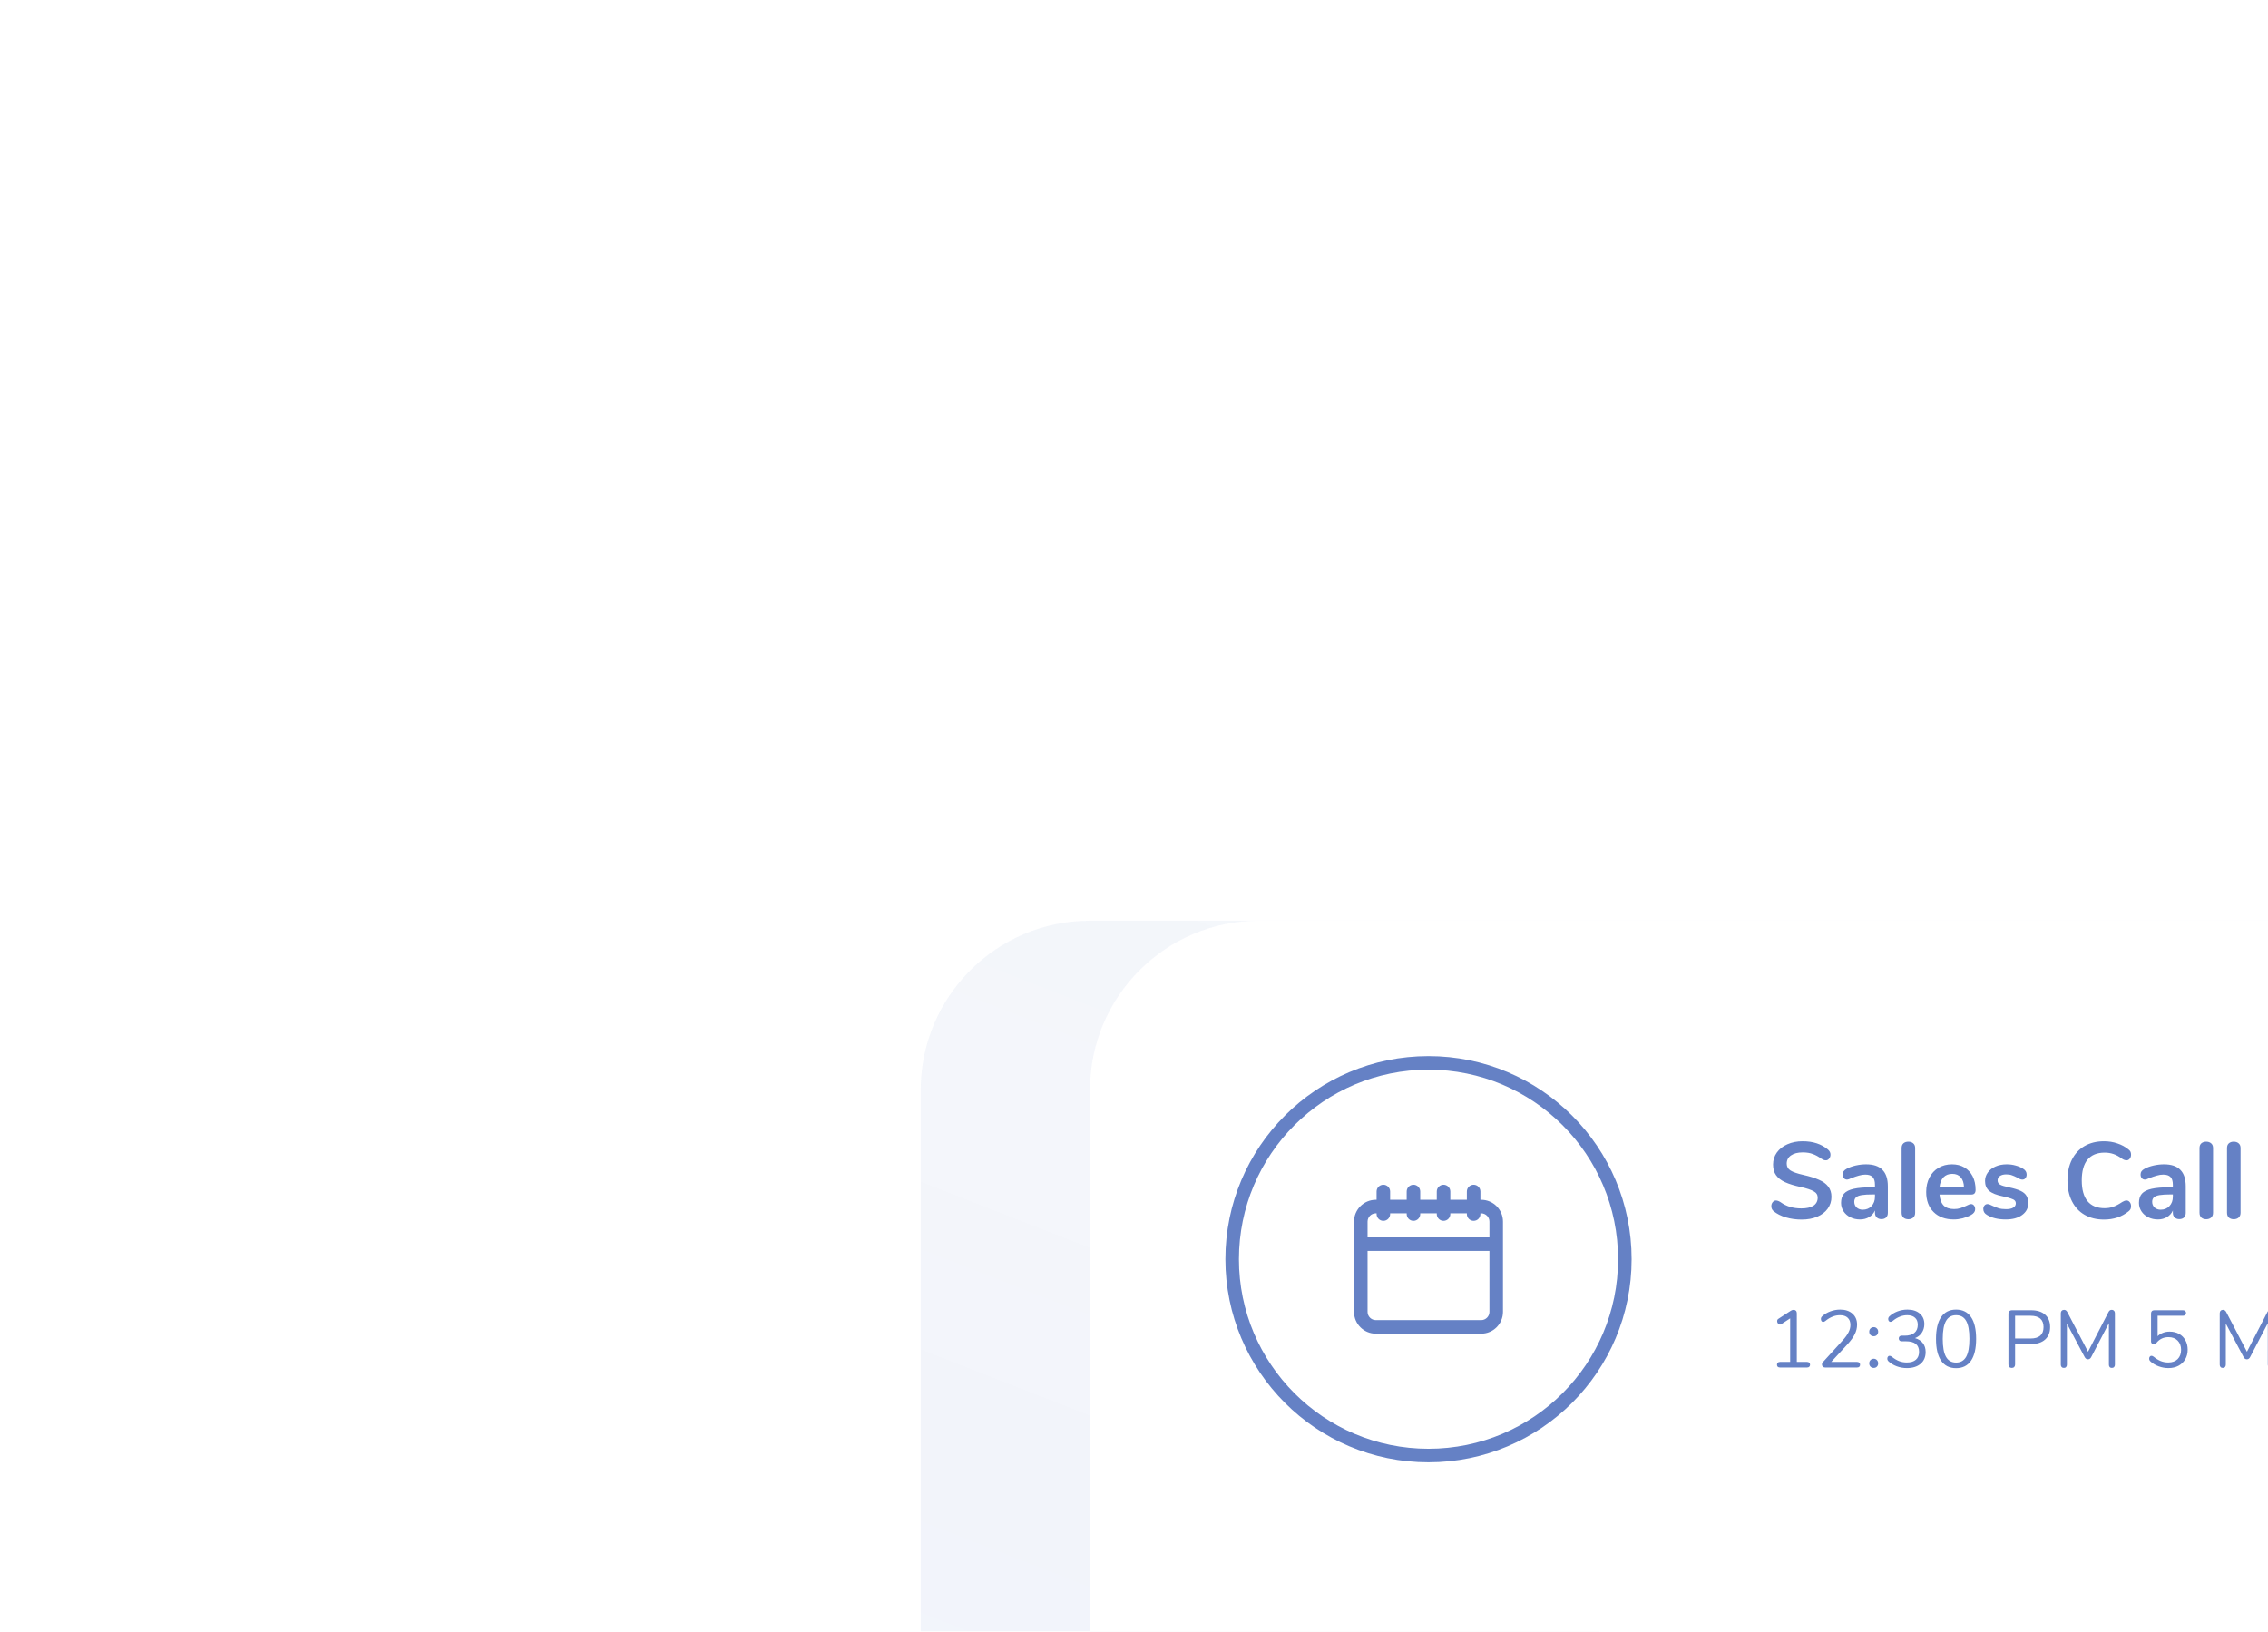 <svg width="335" height="241" viewBox="0 0 335 241" fill="none" xmlns="http://www.w3.org/2000/svg">
<g opacity="0.7">
<g opacity="0.096" filter="url(#filter0_f_12263_217)">
<rect x="136" y="136" width="326" height="185" rx="25" fill="url(#paint0_linear_12263_217)"/>
</g>
<rect x="161" y="136" width="276" height="160" rx="25" fill="white"/>
<g clip-path="url(#clip0_12263_217)">
<path d="M266.904 201.172C267.048 201.172 267.16 201.208 267.24 201.28C267.32 201.352 267.36 201.452 267.36 201.58C267.36 201.716 267.32 201.82 267.24 201.892C267.168 201.964 267.056 202 266.904 202H262.932C262.78 202 262.664 201.964 262.584 201.892C262.512 201.82 262.476 201.716 262.476 201.58C262.476 201.452 262.516 201.352 262.596 201.28C262.676 201.208 262.788 201.172 262.932 201.172H264.42V194.74L263.112 195.592C263.048 195.632 262.984 195.652 262.92 195.652C262.808 195.652 262.708 195.6 262.62 195.496C262.54 195.392 262.5 195.28 262.5 195.16C262.5 194.992 262.564 194.872 262.692 194.8L264.516 193.612C264.652 193.524 264.792 193.48 264.936 193.48C265.072 193.48 265.184 193.524 265.272 193.612C265.36 193.7 265.404 193.824 265.404 193.984V201.172H266.904ZM274.291 201.172C274.435 201.172 274.547 201.208 274.627 201.28C274.707 201.352 274.747 201.452 274.747 201.58C274.747 201.86 274.595 202 274.291 202H269.587C269.451 202 269.339 201.96 269.251 201.88C269.163 201.792 269.119 201.688 269.119 201.568C269.119 201.416 269.175 201.284 269.287 201.172L272.179 197.992C272.579 197.544 272.867 197.144 273.043 196.792C273.227 196.432 273.319 196.072 273.319 195.712C273.319 195.248 273.183 194.892 272.911 194.644C272.647 194.396 272.271 194.272 271.783 194.272C271.399 194.272 271.031 194.344 270.679 194.488C270.327 194.624 269.975 194.836 269.623 195.124C269.503 195.22 269.391 195.268 269.287 195.268C269.199 195.268 269.123 195.228 269.059 195.148C268.995 195.06 268.963 194.956 268.963 194.836C268.963 194.668 269.027 194.532 269.155 194.428C269.483 194.124 269.883 193.884 270.355 193.708C270.827 193.532 271.311 193.444 271.807 193.444C272.567 193.444 273.171 193.644 273.619 194.044C274.075 194.444 274.303 194.984 274.303 195.664C274.303 196.152 274.191 196.62 273.967 197.068C273.751 197.516 273.391 198.016 272.887 198.568L270.487 201.172H274.291ZM276.771 197.38C276.579 197.38 276.419 197.32 276.291 197.2C276.163 197.072 276.099 196.908 276.099 196.708C276.099 196.508 276.163 196.348 276.291 196.228C276.419 196.1 276.579 196.036 276.771 196.036C276.955 196.036 277.107 196.1 277.227 196.228C277.355 196.348 277.419 196.508 277.419 196.708C277.419 196.908 277.355 197.072 277.227 197.2C277.107 197.32 276.955 197.38 276.771 197.38ZM276.771 202.06C276.579 202.06 276.419 202 276.291 201.88C276.163 201.752 276.099 201.588 276.099 201.388C276.099 201.188 276.163 201.024 276.291 200.896C276.419 200.768 276.579 200.704 276.771 200.704C276.955 200.704 277.107 200.768 277.227 200.896C277.355 201.024 277.419 201.188 277.419 201.388C277.419 201.588 277.355 201.752 277.227 201.88C277.107 202 276.955 202.06 276.771 202.06ZM282.861 197.656C283.373 197.8 283.761 198.048 284.025 198.4C284.297 198.752 284.433 199.188 284.433 199.708C284.433 200.444 284.185 201.024 283.689 201.448C283.193 201.872 282.517 202.084 281.661 202.084C281.141 202.084 280.641 201.996 280.161 201.82C279.689 201.644 279.289 201.404 278.961 201.1C278.833 200.98 278.769 200.844 278.769 200.692C278.769 200.572 278.801 200.472 278.865 200.392C278.929 200.312 279.005 200.272 279.093 200.272C279.205 200.272 279.317 200.316 279.429 200.404C279.797 200.7 280.157 200.916 280.509 201.052C280.861 201.188 281.241 201.256 281.649 201.256C282.241 201.256 282.689 201.12 282.993 200.848C283.305 200.576 283.461 200.184 283.461 199.672C283.461 198.64 282.813 198.124 281.517 198.124H280.881C280.753 198.124 280.649 198.084 280.569 198.004C280.497 197.916 280.461 197.816 280.461 197.704C280.461 197.592 280.497 197.496 280.569 197.416C280.649 197.336 280.753 197.296 280.881 197.296H281.325C281.949 197.296 282.429 197.16 282.765 196.888C283.101 196.608 283.269 196.208 283.269 195.688C283.269 195.232 283.133 194.884 282.861 194.644C282.589 194.396 282.205 194.272 281.709 194.272C281.333 194.272 280.969 194.344 280.617 194.488C280.265 194.624 279.913 194.836 279.561 195.124C279.449 195.212 279.337 195.256 279.225 195.256C279.137 195.256 279.061 195.216 278.997 195.136C278.933 195.056 278.901 194.956 278.901 194.836C278.901 194.684 278.965 194.548 279.093 194.428C279.421 194.124 279.817 193.884 280.281 193.708C280.753 193.532 281.237 193.444 281.733 193.444C282.501 193.444 283.113 193.64 283.569 194.032C284.025 194.424 284.249 194.952 284.241 195.616C284.233 196.096 284.105 196.516 283.857 196.876C283.617 197.236 283.285 197.496 282.861 197.656ZM288.928 202.096C287.96 202.096 287.224 201.728 286.72 200.992C286.216 200.256 285.964 199.184 285.964 197.776C285.964 196.36 286.216 195.284 286.72 194.548C287.224 193.812 287.96 193.444 288.928 193.444C289.896 193.444 290.632 193.812 291.136 194.548C291.64 195.276 291.892 196.348 291.892 197.764C291.892 199.18 291.64 200.256 291.136 200.992C290.632 201.728 289.896 202.096 288.928 202.096ZM288.928 201.268C289.6 201.268 290.096 200.984 290.416 200.416C290.736 199.848 290.896 198.964 290.896 197.764C290.896 196.556 290.736 195.672 290.416 195.112C290.104 194.552 289.608 194.272 288.928 194.272C288.256 194.272 287.76 194.556 287.44 195.124C287.12 195.684 286.96 196.564 286.96 197.764C286.96 198.964 287.12 199.848 287.44 200.416C287.76 200.984 288.256 201.268 288.928 201.268ZM297.153 202.06C297.001 202.06 296.881 202.016 296.793 201.928C296.705 201.832 296.661 201.708 296.661 201.556V194.02C296.661 193.876 296.705 193.76 296.793 193.672C296.889 193.584 297.013 193.54 297.165 193.54H300.009C300.897 193.54 301.585 193.756 302.073 194.188C302.569 194.62 302.817 195.232 302.817 196.024C302.817 196.816 302.569 197.432 302.073 197.872C301.577 198.312 300.889 198.532 300.009 198.532H297.645V201.556C297.645 201.708 297.601 201.832 297.513 201.928C297.425 202.016 297.305 202.06 297.153 202.06ZM299.913 197.716C301.201 197.716 301.845 197.152 301.845 196.024C301.845 194.912 301.201 194.356 299.913 194.356H297.645V197.716H299.913ZM311.908 193.48C312.06 193.48 312.176 193.528 312.256 193.624C312.344 193.712 312.388 193.832 312.388 193.984V201.58C312.388 201.724 312.348 201.84 312.268 201.928C312.188 202.016 312.076 202.06 311.932 202.06C311.788 202.06 311.68 202.016 311.608 201.928C311.536 201.84 311.5 201.724 311.5 201.58V195.448L308.896 200.44C308.784 200.672 308.62 200.788 308.404 200.788C308.196 200.788 308.032 200.672 307.912 200.44L305.296 195.508V201.58C305.296 201.724 305.256 201.84 305.176 201.928C305.104 202.016 304.996 202.06 304.852 202.06C304.708 202.06 304.596 202.016 304.516 201.928C304.436 201.84 304.396 201.724 304.396 201.58V193.984C304.396 193.832 304.44 193.712 304.528 193.624C304.616 193.528 304.736 193.48 304.888 193.48C305.088 193.48 305.248 193.596 305.368 193.828L308.416 199.672L311.428 193.828C311.492 193.7 311.56 193.612 311.632 193.564C311.712 193.508 311.804 193.48 311.908 193.48ZM320.459 196.696C320.995 196.696 321.463 196.808 321.863 197.032C322.271 197.256 322.583 197.572 322.799 197.98C323.023 198.38 323.135 198.844 323.135 199.372C323.135 199.9 323.015 200.372 322.775 200.788C322.535 201.196 322.199 201.516 321.767 201.748C321.343 201.972 320.851 202.084 320.291 202.084C319.795 202.084 319.311 201.996 318.839 201.82C318.367 201.644 317.967 201.404 317.639 201.1C317.511 200.98 317.447 200.844 317.447 200.692C317.447 200.572 317.479 200.472 317.543 200.392C317.607 200.312 317.683 200.272 317.771 200.272C317.883 200.272 317.995 200.316 318.107 200.404C318.459 200.692 318.811 200.908 319.163 201.052C319.515 201.188 319.883 201.256 320.267 201.256C320.859 201.256 321.323 201.088 321.659 200.752C321.995 200.416 322.163 199.96 322.163 199.384C322.163 198.824 321.995 198.372 321.659 198.028C321.323 197.684 320.871 197.512 320.303 197.512C319.575 197.512 318.983 197.792 318.527 198.352C318.415 198.472 318.279 198.532 318.119 198.532C318.007 198.532 317.911 198.5 317.831 198.436C317.759 198.364 317.723 198.268 317.723 198.148V194.008C317.723 193.872 317.763 193.76 317.843 193.672C317.931 193.584 318.051 193.54 318.203 193.54H322.427C322.571 193.54 322.683 193.576 322.763 193.648C322.851 193.72 322.895 193.82 322.895 193.948C322.895 194.076 322.851 194.176 322.763 194.248C322.683 194.32 322.571 194.356 322.427 194.356H318.695V197.368C318.919 197.152 319.179 196.988 319.475 196.876C319.779 196.756 320.107 196.696 320.459 196.696ZM335.38 193.48C335.532 193.48 335.648 193.528 335.728 193.624C335.816 193.712 335.86 193.832 335.86 193.984V201.58C335.86 201.724 335.82 201.84 335.74 201.928C335.66 202.016 335.548 202.06 335.404 202.06C335.26 202.06 335.152 202.016 335.08 201.928C335.008 201.84 334.972 201.724 334.972 201.58V195.448L332.368 200.44C332.256 200.672 332.092 200.788 331.876 200.788C331.668 200.788 331.504 200.672 331.384 200.44L328.768 195.508V201.58C328.768 201.724 328.728 201.84 328.648 201.928C328.576 202.016 328.468 202.06 328.324 202.06C328.18 202.06 328.068 202.016 327.988 201.928C327.908 201.84 327.868 201.724 327.868 201.58V193.984C327.868 193.832 327.912 193.712 328 193.624C328.088 193.528 328.208 193.48 328.36 193.48C328.56 193.48 328.72 193.596 328.84 193.828L331.888 199.672L334.9 193.828C334.964 193.7 335.032 193.612 335.104 193.564C335.184 193.508 335.276 193.48 335.38 193.48ZM340.202 196.012C341.666 196.012 342.398 196.78 342.398 198.316V201.58C342.398 201.724 342.354 201.84 342.266 201.928C342.186 202.016 342.074 202.06 341.93 202.06C341.786 202.06 341.67 202.016 341.582 201.928C341.494 201.84 341.45 201.724 341.45 201.58V201.004C341.298 201.348 341.066 201.616 340.754 201.808C340.442 201.992 340.082 202.084 339.674 202.084C339.298 202.084 338.95 202.008 338.63 201.856C338.318 201.704 338.07 201.492 337.886 201.22C337.702 200.948 337.61 200.648 337.61 200.32C337.61 199.88 337.722 199.54 337.946 199.3C338.17 199.052 338.538 198.876 339.05 198.772C339.562 198.66 340.274 198.604 341.186 198.604H341.45V198.208C341.45 197.728 341.35 197.376 341.15 197.152C340.958 196.928 340.642 196.816 340.202 196.816C339.658 196.816 339.106 196.964 338.546 197.26C338.33 197.396 338.178 197.464 338.09 197.464C337.994 197.464 337.914 197.428 337.85 197.356C337.786 197.284 337.754 197.192 337.754 197.08C337.754 196.968 337.786 196.872 337.85 196.792C337.922 196.704 338.034 196.616 338.186 196.528C338.466 196.368 338.782 196.244 339.134 196.156C339.494 196.06 339.85 196.012 340.202 196.012ZM339.806 201.316C340.286 201.316 340.678 201.156 340.982 200.836C341.294 200.508 341.45 200.088 341.45 199.576V199.228H341.234C340.53 199.228 339.994 199.26 339.626 199.324C339.258 199.38 338.994 199.48 338.834 199.624C338.682 199.76 338.606 199.964 338.606 200.236C338.606 200.548 338.718 200.808 338.942 201.016C339.174 201.216 339.462 201.316 339.806 201.316ZM348.389 196.336C348.477 196.144 348.617 196.048 348.809 196.048C348.929 196.048 349.037 196.088 349.133 196.168C349.229 196.248 349.277 196.348 349.277 196.468C349.277 196.54 349.261 196.604 349.229 196.66L345.857 203.932C345.817 204.02 345.757 204.088 345.677 204.136C345.605 204.184 345.529 204.208 345.449 204.208C345.329 204.208 345.221 204.168 345.125 204.088C345.037 204.016 344.993 203.92 344.993 203.8C344.993 203.736 345.009 203.672 345.041 203.608L345.881 201.796L343.505 196.66C343.473 196.604 343.457 196.544 343.457 196.48C343.457 196.36 343.509 196.256 343.613 196.168C343.725 196.08 343.845 196.036 343.973 196.036C344.053 196.036 344.129 196.06 344.201 196.108C344.281 196.156 344.341 196.224 344.381 196.312L346.385 200.812L348.389 196.336ZM358.631 201.172C358.775 201.172 358.887 201.208 358.967 201.28C359.047 201.352 359.087 201.452 359.087 201.58C359.087 201.86 358.935 202 358.631 202H353.927C353.791 202 353.679 201.96 353.591 201.88C353.503 201.792 353.459 201.688 353.459 201.568C353.459 201.416 353.515 201.284 353.627 201.172L356.519 197.992C356.919 197.544 357.207 197.144 357.383 196.792C357.567 196.432 357.659 196.072 357.659 195.712C357.659 195.248 357.523 194.892 357.251 194.644C356.987 194.396 356.611 194.272 356.123 194.272C355.739 194.272 355.371 194.344 355.019 194.488C354.667 194.624 354.315 194.836 353.963 195.124C353.843 195.22 353.731 195.268 353.627 195.268C353.539 195.268 353.463 195.228 353.399 195.148C353.335 195.06 353.303 194.956 353.303 194.836C353.303 194.668 353.367 194.532 353.495 194.428C353.823 194.124 354.223 193.884 354.695 193.708C355.167 193.532 355.651 193.444 356.147 193.444C356.907 193.444 357.511 193.644 357.959 194.044C358.415 194.444 358.643 194.984 358.643 195.664C358.643 196.152 358.531 196.62 358.307 197.068C358.091 197.516 357.731 198.016 357.227 198.568L354.827 201.172H358.631ZM363.33 202.096C362.362 202.096 361.626 201.728 361.122 200.992C360.618 200.256 360.366 199.184 360.366 197.776C360.366 196.36 360.618 195.284 361.122 194.548C361.626 193.812 362.362 193.444 363.33 193.444C364.298 193.444 365.034 193.812 365.538 194.548C366.042 195.276 366.294 196.348 366.294 197.764C366.294 199.18 366.042 200.256 365.538 200.992C365.034 201.728 364.298 202.096 363.33 202.096ZM363.33 201.268C364.002 201.268 364.498 200.984 364.818 200.416C365.138 199.848 365.298 198.964 365.298 197.764C365.298 196.556 365.138 195.672 364.818 195.112C364.506 194.552 364.01 194.272 363.33 194.272C362.658 194.272 362.162 194.556 361.842 195.124C361.522 195.684 361.362 196.564 361.362 197.764C361.362 198.964 361.522 199.848 361.842 200.416C362.162 200.984 362.658 201.268 363.33 201.268ZM373.022 201.172C373.166 201.172 373.278 201.208 373.358 201.28C373.438 201.352 373.478 201.452 373.478 201.58C373.478 201.86 373.326 202 373.022 202H368.318C368.182 202 368.07 201.96 367.982 201.88C367.894 201.792 367.85 201.688 367.85 201.568C367.85 201.416 367.906 201.284 368.018 201.172L370.91 197.992C371.31 197.544 371.598 197.144 371.774 196.792C371.958 196.432 372.05 196.072 372.05 195.712C372.05 195.248 371.914 194.892 371.642 194.644C371.378 194.396 371.002 194.272 370.514 194.272C370.13 194.272 369.762 194.344 369.41 194.488C369.058 194.624 368.706 194.836 368.354 195.124C368.234 195.22 368.122 195.268 368.018 195.268C367.93 195.268 367.854 195.228 367.79 195.148C367.726 195.06 367.694 194.956 367.694 194.836C367.694 194.668 367.758 194.532 367.886 194.428C368.214 194.124 368.614 193.884 369.086 193.708C369.558 193.532 370.042 193.444 370.538 193.444C371.298 193.444 371.902 193.644 372.35 194.044C372.806 194.444 373.034 194.984 373.034 195.664C373.034 196.152 372.922 196.62 372.698 197.068C372.482 197.516 372.122 198.016 371.618 198.568L369.218 201.172H373.022ZM377.721 202.096C376.753 202.096 376.017 201.728 375.513 200.992C375.009 200.256 374.757 199.184 374.757 197.776C374.757 196.36 375.009 195.284 375.513 194.548C376.017 193.812 376.753 193.444 377.721 193.444C378.689 193.444 379.425 193.812 379.929 194.548C380.433 195.276 380.685 196.348 380.685 197.764C380.685 199.18 380.433 200.256 379.929 200.992C379.425 201.728 378.689 202.096 377.721 202.096ZM377.721 201.268C378.393 201.268 378.889 200.984 379.209 200.416C379.529 199.848 379.689 198.964 379.689 197.764C379.689 196.556 379.529 195.672 379.209 195.112C378.897 194.552 378.401 194.272 377.721 194.272C377.049 194.272 376.553 194.556 376.233 195.124C375.913 195.684 375.753 196.564 375.753 197.764C375.753 198.964 375.913 199.848 376.233 200.416C376.553 200.984 377.049 201.268 377.721 201.268Z" fill="#234CAD"/>
<path d="M266.12 180.144C265.299 180.144 264.52 180.037 263.784 179.824C263.059 179.6 262.467 179.301 262.008 178.928C261.763 178.747 261.64 178.491 261.64 178.16C261.64 177.936 261.704 177.744 261.832 177.584C261.971 177.413 262.131 177.328 262.312 177.328C262.504 177.328 262.723 177.403 262.968 177.552C263.427 177.883 263.907 178.123 264.408 178.272C264.909 178.421 265.464 178.496 266.072 178.496C266.851 178.496 267.448 178.363 267.864 178.096C268.28 177.819 268.488 177.419 268.488 176.896C268.488 176.491 268.291 176.181 267.896 175.968C267.512 175.744 266.867 175.531 265.96 175.328C265.021 175.125 264.259 174.891 263.672 174.624C263.085 174.357 262.643 174.016 262.344 173.6C262.045 173.184 261.896 172.656 261.896 172.016C261.896 171.355 262.083 170.763 262.456 170.24C262.829 169.717 263.347 169.312 264.008 169.024C264.68 168.725 265.432 168.576 266.264 168.576C267.789 168.576 269.032 168.981 269.992 169.792C270.131 169.909 270.227 170.027 270.28 170.144C270.344 170.251 270.376 170.389 270.376 170.56C270.376 170.784 270.307 170.981 270.168 171.152C270.04 171.312 269.885 171.392 269.704 171.392C269.597 171.392 269.496 171.376 269.4 171.344C269.315 171.312 269.197 171.253 269.048 171.168C268.611 170.848 268.184 170.613 267.768 170.464C267.363 170.304 266.861 170.224 266.264 170.224C265.539 170.224 264.963 170.373 264.536 170.672C264.12 170.96 263.912 171.365 263.912 171.888C263.912 172.325 264.099 172.661 264.472 172.896C264.845 173.131 265.48 173.349 266.376 173.552C267.325 173.765 268.093 174.005 268.68 174.272C269.277 174.528 269.731 174.859 270.04 175.264C270.36 175.669 270.52 176.176 270.52 176.784C270.52 177.445 270.333 178.032 269.96 178.544C269.597 179.045 269.08 179.44 268.408 179.728C267.747 180.005 266.984 180.144 266.12 180.144ZM275.635 171.984C276.723 171.984 277.528 172.256 278.051 172.8C278.584 173.333 278.851 174.149 278.851 175.248V179.152C278.851 179.44 278.766 179.669 278.595 179.84C278.424 180 278.19 180.08 277.891 180.08C277.614 180.08 277.384 179.995 277.203 179.824C277.032 179.653 276.947 179.429 276.947 179.152V178.8C276.766 179.216 276.478 179.541 276.083 179.776C275.699 180.011 275.251 180.128 274.739 180.128C274.216 180.128 273.742 180.021 273.315 179.808C272.888 179.595 272.552 179.301 272.307 178.928C272.062 178.555 271.939 178.139 271.939 177.68C271.939 177.104 272.083 176.651 272.371 176.32C272.67 175.989 273.15 175.749 273.811 175.6C274.472 175.451 275.384 175.376 276.547 175.376H276.947V175.008C276.947 174.485 276.835 174.107 276.611 173.872C276.387 173.627 276.024 173.504 275.523 173.504C275.214 173.504 274.899 173.552 274.579 173.648C274.259 173.733 273.88 173.861 273.443 174.032C273.166 174.171 272.963 174.24 272.835 174.24C272.643 174.24 272.483 174.171 272.355 174.032C272.238 173.893 272.179 173.712 272.179 173.488C272.179 173.307 272.222 173.152 272.307 173.024C272.403 172.885 272.558 172.757 272.771 172.64C273.144 172.437 273.587 172.277 274.099 172.16C274.622 172.043 275.134 171.984 275.635 171.984ZM275.139 178.688C275.672 178.688 276.104 178.512 276.435 178.16C276.776 177.797 276.947 177.333 276.947 176.768V176.432H276.659C275.944 176.432 275.39 176.464 274.995 176.528C274.6 176.592 274.318 176.704 274.147 176.864C273.976 177.024 273.891 177.243 273.891 177.52C273.891 177.861 274.008 178.144 274.243 178.368C274.488 178.581 274.787 178.688 275.139 178.688ZM281.876 180.096C281.588 180.096 281.348 180.016 281.156 179.856C280.974 179.685 280.884 179.445 280.884 179.136V169.584C280.884 169.275 280.974 169.04 281.156 168.88C281.348 168.72 281.588 168.64 281.876 168.64C282.164 168.64 282.404 168.72 282.596 168.88C282.788 169.04 282.884 169.275 282.884 169.584V179.136C282.884 179.445 282.788 179.685 282.596 179.856C282.404 180.016 282.164 180.096 281.876 180.096ZM291.138 177.856C291.32 177.856 291.464 177.925 291.57 178.064C291.688 178.203 291.746 178.389 291.746 178.624C291.746 178.955 291.549 179.232 291.154 179.456C290.792 179.659 290.381 179.824 289.922 179.952C289.464 180.069 289.026 180.128 288.61 180.128C287.352 180.128 286.354 179.765 285.618 179.04C284.882 178.315 284.514 177.323 284.514 176.064C284.514 175.264 284.674 174.555 284.994 173.936C285.314 173.317 285.762 172.837 286.338 172.496C286.925 172.155 287.586 171.984 288.322 171.984C289.026 171.984 289.64 172.139 290.162 172.448C290.685 172.757 291.09 173.195 291.378 173.76C291.666 174.325 291.81 174.992 291.81 175.76C291.81 176.219 291.608 176.448 291.202 176.448H286.482C286.546 177.184 286.754 177.728 287.106 178.08C287.458 178.421 287.97 178.592 288.642 178.592C288.984 178.592 289.282 178.549 289.538 178.464C289.805 178.379 290.104 178.261 290.434 178.112C290.754 177.941 290.989 177.856 291.138 177.856ZM288.37 173.392C287.826 173.392 287.389 173.563 287.058 173.904C286.738 174.245 286.546 174.736 286.482 175.376H290.098C290.077 174.725 289.917 174.235 289.618 173.904C289.32 173.563 288.904 173.392 288.37 173.392ZM296.278 180.128C295.116 180.128 294.177 179.899 293.462 179.44C293.121 179.237 292.95 178.949 292.95 178.576C292.95 178.363 293.009 178.192 293.126 178.064C293.244 177.925 293.388 177.856 293.558 177.856C293.74 177.856 293.99 177.941 294.31 178.112C294.652 178.272 294.961 178.395 295.238 178.48C295.526 178.565 295.889 178.608 296.326 178.608C296.774 178.608 297.121 178.533 297.366 178.384C297.622 178.235 297.75 178.027 297.75 177.76C297.75 177.579 297.697 177.435 297.59 177.328C297.494 177.221 297.313 177.125 297.046 177.04C296.79 176.944 296.396 176.837 295.862 176.72C294.913 176.528 294.23 176.256 293.814 175.904C293.409 175.552 293.206 175.067 293.206 174.448C293.206 173.979 293.345 173.557 293.622 173.184C293.9 172.8 294.278 172.507 294.758 172.304C295.249 172.091 295.804 171.984 296.422 171.984C296.87 171.984 297.302 172.043 297.718 172.16C298.134 172.267 298.508 172.427 298.838 172.64C299.18 172.853 299.35 173.136 299.35 173.488C299.35 173.701 299.292 173.883 299.174 174.032C299.057 174.171 298.913 174.24 298.742 174.24C298.625 174.24 298.508 174.219 298.39 174.176C298.284 174.123 298.145 174.048 297.974 173.952C297.665 173.792 297.398 173.675 297.174 173.6C296.95 173.515 296.673 173.472 296.342 173.472C295.948 173.472 295.633 173.552 295.398 173.712C295.174 173.872 295.062 174.091 295.062 174.368C295.062 174.635 295.18 174.837 295.414 174.976C295.649 175.115 296.102 175.253 296.774 175.392C297.489 175.541 298.049 175.712 298.454 175.904C298.86 176.096 299.148 176.336 299.318 176.624C299.5 176.912 299.59 177.28 299.59 177.728C299.59 178.453 299.286 179.035 298.678 179.472C298.081 179.909 297.281 180.128 296.278 180.128ZM310.772 180.144C309.684 180.144 308.729 179.909 307.908 179.44C307.097 178.971 306.473 178.299 306.036 177.424C305.598 176.549 305.38 175.525 305.38 174.352C305.38 173.179 305.598 172.16 306.036 171.296C306.473 170.421 307.097 169.749 307.908 169.28C308.729 168.811 309.684 168.576 310.772 168.576C311.476 168.576 312.137 168.683 312.756 168.896C313.374 169.099 313.924 169.397 314.404 169.792C314.542 169.899 314.638 170.011 314.692 170.128C314.745 170.245 314.772 170.389 314.772 170.56C314.772 170.795 314.708 170.992 314.58 171.152C314.452 171.312 314.297 171.392 314.116 171.392C313.902 171.392 313.684 171.317 313.46 171.168C313.001 170.827 312.574 170.592 312.18 170.464C311.785 170.325 311.348 170.256 310.868 170.256C309.758 170.256 308.916 170.603 308.34 171.296C307.774 171.989 307.492 173.008 307.492 174.352C307.492 175.707 307.774 176.731 308.34 177.424C308.916 178.117 309.758 178.464 310.868 178.464C311.326 178.464 311.748 178.395 312.132 178.256C312.526 178.117 312.969 177.883 313.46 177.552C313.566 177.488 313.673 177.435 313.78 177.392C313.886 177.349 313.998 177.328 314.116 177.328C314.297 177.328 314.452 177.408 314.58 177.568C314.708 177.728 314.772 177.925 314.772 178.16C314.772 178.32 314.745 178.464 314.692 178.592C314.638 178.709 314.542 178.821 314.404 178.928C313.924 179.323 313.374 179.627 312.756 179.84C312.137 180.043 311.476 180.144 310.772 180.144ZM319.635 171.984C320.723 171.984 321.528 172.256 322.051 172.8C322.584 173.333 322.851 174.149 322.851 175.248V179.152C322.851 179.44 322.766 179.669 322.595 179.84C322.424 180 322.19 180.08 321.891 180.08C321.614 180.08 321.384 179.995 321.203 179.824C321.032 179.653 320.947 179.429 320.947 179.152V178.8C320.766 179.216 320.478 179.541 320.083 179.776C319.699 180.011 319.251 180.128 318.739 180.128C318.216 180.128 317.742 180.021 317.315 179.808C316.888 179.595 316.552 179.301 316.307 178.928C316.062 178.555 315.939 178.139 315.939 177.68C315.939 177.104 316.083 176.651 316.371 176.32C316.67 175.989 317.15 175.749 317.811 175.6C318.472 175.451 319.384 175.376 320.547 175.376H320.947V175.008C320.947 174.485 320.835 174.107 320.611 173.872C320.387 173.627 320.024 173.504 319.523 173.504C319.214 173.504 318.899 173.552 318.579 173.648C318.259 173.733 317.88 173.861 317.443 174.032C317.166 174.171 316.963 174.24 316.835 174.24C316.643 174.24 316.483 174.171 316.355 174.032C316.238 173.893 316.179 173.712 316.179 173.488C316.179 173.307 316.222 173.152 316.307 173.024C316.403 172.885 316.558 172.757 316.771 172.64C317.144 172.437 317.587 172.277 318.099 172.16C318.622 172.043 319.134 171.984 319.635 171.984ZM319.139 178.688C319.672 178.688 320.104 178.512 320.435 178.16C320.776 177.797 320.947 177.333 320.947 176.768V176.432H320.659C319.944 176.432 319.39 176.464 318.995 176.528C318.6 176.592 318.318 176.704 318.147 176.864C317.976 177.024 317.891 177.243 317.891 177.52C317.891 177.861 318.008 178.144 318.243 178.368C318.488 178.581 318.787 178.688 319.139 178.688ZM325.876 180.096C325.588 180.096 325.348 180.016 325.156 179.856C324.974 179.685 324.884 179.445 324.884 179.136V169.584C324.884 169.275 324.974 169.04 325.156 168.88C325.348 168.72 325.588 168.64 325.876 168.64C326.164 168.64 326.404 168.72 326.596 168.88C326.788 169.04 326.884 169.275 326.884 169.584V179.136C326.884 179.445 326.788 179.685 326.596 179.856C326.404 180.016 326.164 180.096 325.876 180.096ZM329.938 180.096C329.65 180.096 329.41 180.016 329.218 179.856C329.037 179.685 328.946 179.445 328.946 179.136V169.584C328.946 169.275 329.037 169.04 329.218 168.88C329.41 168.72 329.65 168.64 329.938 168.64C330.226 168.64 330.466 168.72 330.658 168.88C330.85 169.04 330.946 169.275 330.946 169.584V179.136C330.946 179.445 330.85 179.685 330.658 179.856C330.466 180.016 330.226 180.096 329.938 180.096Z" fill="#234CAD"/>
</g>
<circle cx="211" cy="186" r="29" stroke="#234CAD" stroke-width="2"/>
<path d="M203.333 179.333C203.333 179.886 203.781 180.333 204.333 180.333C204.886 180.333 205.333 179.886 205.333 179.333H203.333ZM205.333 176C205.333 175.448 204.886 175 204.333 175C203.781 175 203.333 175.448 203.333 176H205.333ZM207.778 179.333C207.778 179.886 208.225 180.333 208.778 180.333C209.33 180.333 209.778 179.886 209.778 179.333H207.778ZM209.778 176C209.778 175.448 209.33 175 208.778 175C208.225 175 207.778 175.448 207.778 176H209.778ZM212.222 179.333C212.222 179.886 212.67 180.333 213.222 180.333C213.775 180.333 214.222 179.886 214.222 179.333H212.222ZM214.222 176C214.222 175.448 213.775 175 213.222 175C212.67 175 212.222 175.448 212.222 176H214.222ZM216.667 179.333C216.667 179.886 217.114 180.333 217.667 180.333C218.219 180.333 218.667 179.886 218.667 179.333H216.667ZM218.667 176C218.667 175.448 218.219 175 217.667 175C217.114 175 216.667 175.448 216.667 176H218.667ZM221 184.778C221.552 184.778 222 184.33 222 183.778C222 183.225 221.552 182.778 221 182.778V184.778ZM201 182.778C200.448 182.778 200 183.225 200 183.778C200 184.33 200.448 184.778 201 184.778V182.778ZM205.333 179.333V176H203.333V179.333H205.333ZM209.778 179.333V176H207.778V179.333H209.778ZM214.222 179.333V176H212.222V179.333H214.222ZM218.667 179.333V176H216.667V179.333H218.667ZM221 182.778H201V184.778H221V182.778ZM203.222 197H218.778V195H203.222V197ZM218.778 197C220.557 197 222 195.557 222 193.778H220C220 194.453 219.453 195 218.778 195V197ZM222 193.778V180.444H220V193.778H222ZM222 180.444C222 178.665 220.557 177.222 218.778 177.222V179.222C219.453 179.222 220 179.769 220 180.444H222ZM218.778 177.222H203.222V179.222H218.778V177.222ZM203.222 177.222C201.443 177.222 200 178.665 200 180.444H202C202 179.769 202.547 179.222 203.222 179.222V177.222ZM200 180.444V193.778H202V180.444H200ZM200 193.778C200 195.557 201.443 197 203.222 197V195C202.547 195 202 194.453 202 193.778H200Z" fill="#234CAD"/>
</g>
<defs>
<filter id="filter0_f_12263_217" x="0.086" y="0.086" width="597.828" height="456.828" filterUnits="userSpaceOnUse" color-interpolation-filters="sRGB">
<feFlood flood-opacity="0" result="BackgroundImageFix"/>
<feBlend mode="normal" in="SourceGraphic" in2="BackgroundImageFix" result="shape"/>
<feGaussianBlur stdDeviation="67.957" result="effect1_foregroundBlur_12263_217"/>
</filter>
<linearGradient id="paint0_linear_12263_217" x1="382.875" y1="388.706" x2="489.954" y2="114.702" gradientUnits="userSpaceOnUse">
<stop stop-color="#234CAD"/>
<stop offset="1" stop-color="#234CAD" stop-opacity="0.5"/>
</linearGradient>
<clipPath id="clip0_12263_217">
<rect width="121" height="45" fill="white" transform="translate(261 164)"/>
</clipPath>
</defs>
</svg>
